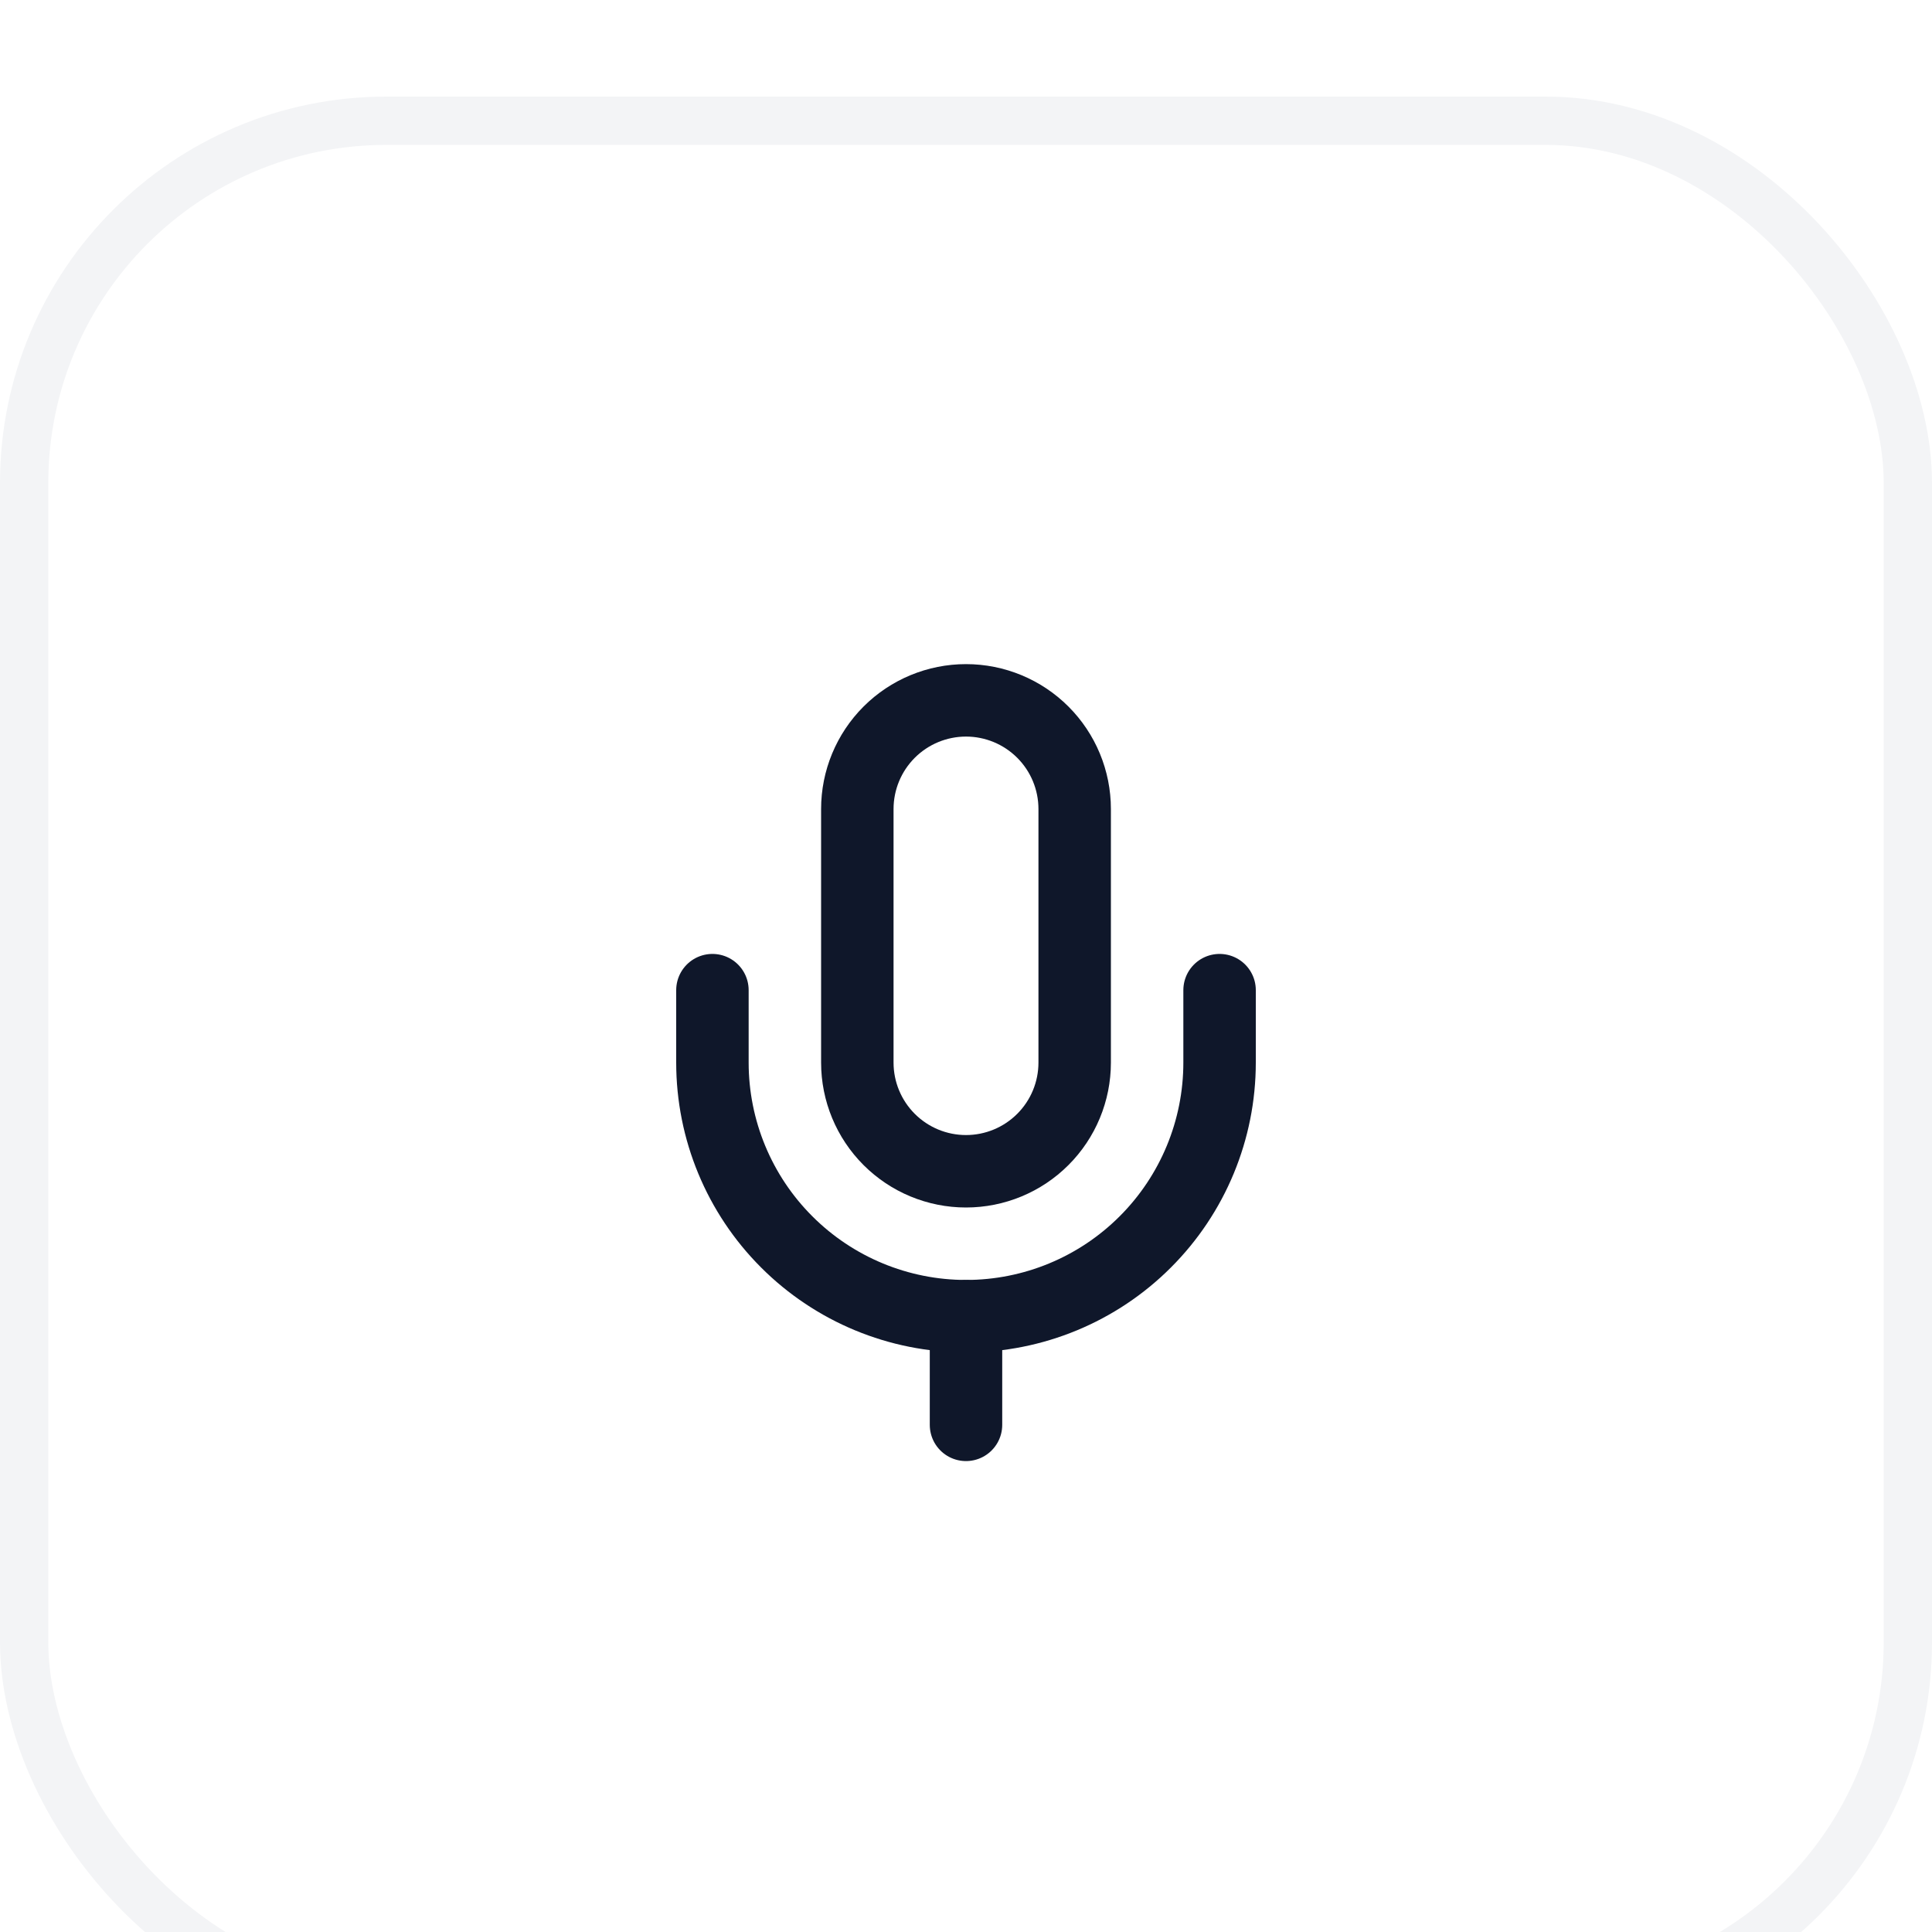 <svg width="40" height="40" viewBox="0 0 40 40" fill="none" xmlns="http://www.w3.org/2000/svg">
<g filter="url(#filter0_i_1_640)">
<rect x="0.5" y="0.5" width="39" height="39" rx="7.5" stroke="#F3F4F6"/>
<path d="M20 12.5C19.403 12.5 18.831 12.737 18.409 13.159C17.987 13.581 17.75 14.153 17.75 14.75V20C17.75 20.597 17.987 21.169 18.409 21.591C18.831 22.013 19.403 22.25 20 22.25C20.597 22.25 21.169 22.013 21.591 21.591C22.013 21.169 22.25 20.597 22.25 20V14.75C22.25 14.153 22.013 13.581 21.591 13.159C21.169 12.737 20.597 12.5 20 12.5Z" stroke="#0F172A" stroke-width="1.5" stroke-linecap="round" stroke-linejoin="round"/>
<path d="M25.25 18.5V20C25.25 21.392 24.697 22.728 23.712 23.712C22.728 24.697 21.392 25.25 20 25.25C18.608 25.25 17.272 24.697 16.288 23.712C15.303 22.728 14.75 21.392 14.75 20V18.5" stroke="#0F172A" stroke-width="1.5" stroke-linecap="round" stroke-linejoin="round"/>
<path d="M20 25.25V27.5" stroke="#0F172A" stroke-width="1.5" stroke-linecap="round" stroke-linejoin="round"/>
</g>
<defs>
<filter id="filter0_i_1_640" x="0" y="0" width="40" height="42" filterUnits="userSpaceOnUse" color-interpolation-filters="sRGB">
<feFlood flood-opacity="0" result="BackgroundImageFix"/>
<feBlend mode="normal" in="SourceGraphic" in2="BackgroundImageFix" result="shape"/>
<feColorMatrix in="SourceAlpha" type="matrix" values="0 0 0 0 0 0 0 0 0 0 0 0 0 0 0 0 0 0 127 0" result="hardAlpha"/>
<feOffset dy="2"/>
<feGaussianBlur stdDeviation="2"/>
<feComposite in2="hardAlpha" operator="arithmetic" k2="-1" k3="1"/>
<feColorMatrix type="matrix" values="0 0 0 0 0 0 0 0 0 0 0 0 0 0 0 0 0 0 0.05 0"/>
<feBlend mode="normal" in2="shape" result="effect1_innerShadow_1_640"/>
</filter>
</defs>
</svg>
